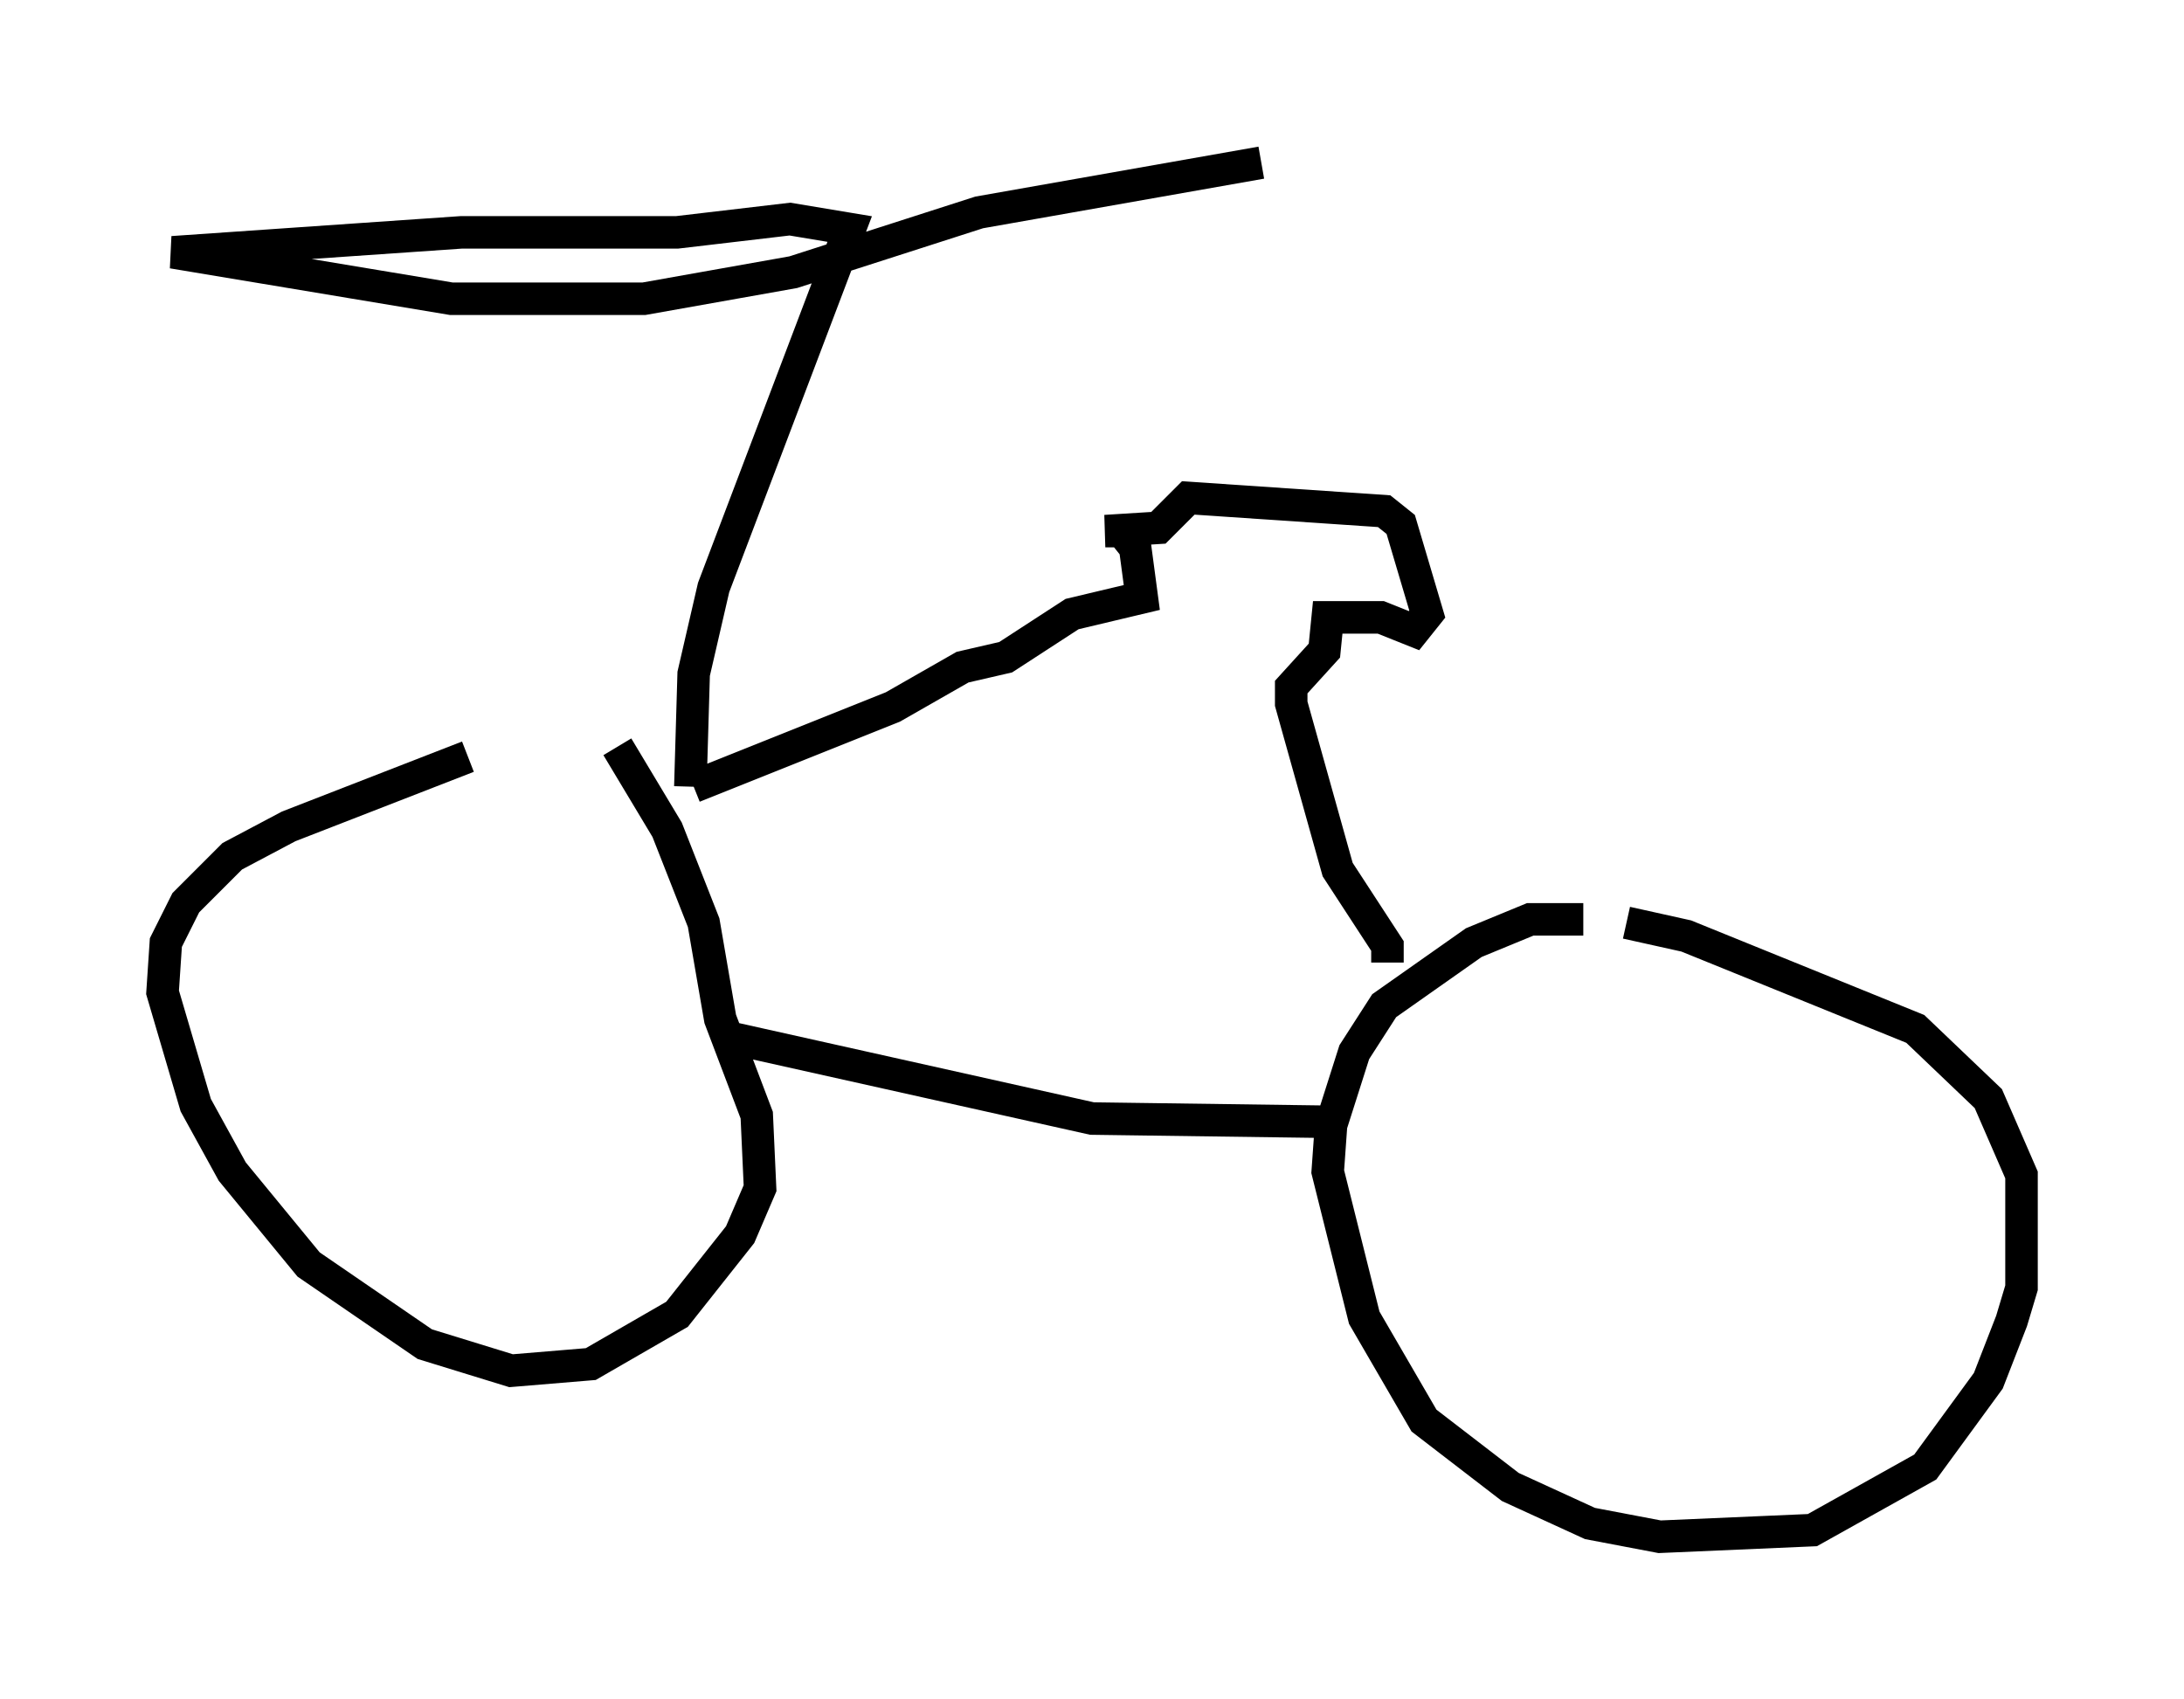 <?xml version="1.0" encoding="utf-8" ?>
<svg baseProfile="full" height="52.263" version="1.1" width="67.167" xmlns="http://www.w3.org/2000/svg" xmlns:ev="http://www.w3.org/2001/xml-events" xmlns:xlink="http://www.w3.org/1999/xlink"><defs /><rect fill="white" height="52.263" width="67.167" x="0" y="0" /><path d="M18.679, 23.477 m-4.288, -0.204 l-5.513, 2.144 -1.735, 0.919 l-1.429, 1.429 -0.613, 1.225 l-0.102, 1.531 1.021, 3.471 l1.123, 2.042 2.348, 2.858 l3.573, 2.45 2.654, 0.817 l2.45, -0.204 2.654, -1.531 l1.94, -2.45 0.613, -1.429 l-0.102, -2.246 -1.123, -2.96 l-0.51, -2.96 -1.123, -2.858 l-1.531, -2.552 m29.707, 5.308 l-1.633, 0.0 -1.735, 0.715 l-2.756, 1.94 -0.919, 1.429 l-0.715, 2.246 -0.102, 1.429 l1.123, 4.492 1.838, 3.165 l2.654, 2.042 2.45, 1.123 l2.144, 0.408 4.696, -0.204 l3.471, -1.94 1.94, -2.654 l0.715, -1.838 0.306, -1.021 l0.0, -3.471 -1.021, -2.348 l-2.246, -2.144 -7.044, -2.858 l-1.838, -0.408 m-27.869, 3.471 l11.433, 2.552 7.452, 0.102 m1.633, -4.9 l0.0, -0.51 -1.531, -2.348 l-1.429, -5.104 0.0, -0.51 l1.021, -1.123 0.102, -1.021 l1.633, 0.0 1.021, 0.408 l0.408, -0.51 -0.817, -2.756 l-0.51, -0.408 -6.023, -0.408 l-0.919, 0.919 -1.633, 0.102 l0.51, 0.0 0.408, 0.51 l0.204, 1.531 -2.144, 0.51 l-2.042, 1.327 -1.327, 0.306 l-2.144, 1.225 -6.125, 2.45 m-0.102, 0.0 l0.102, -3.471 0.613, -2.654 l4.185, -11.025 -1.838, -0.306 l-3.471, 0.408 -6.635, 0.0 l-8.881, 0.613 8.575, 1.429 l5.921, 0.0 4.594, -0.817 l5.717, -1.838 8.677, -1.531 " fill="none" stroke="black" stroke-width="1" /></svg>
